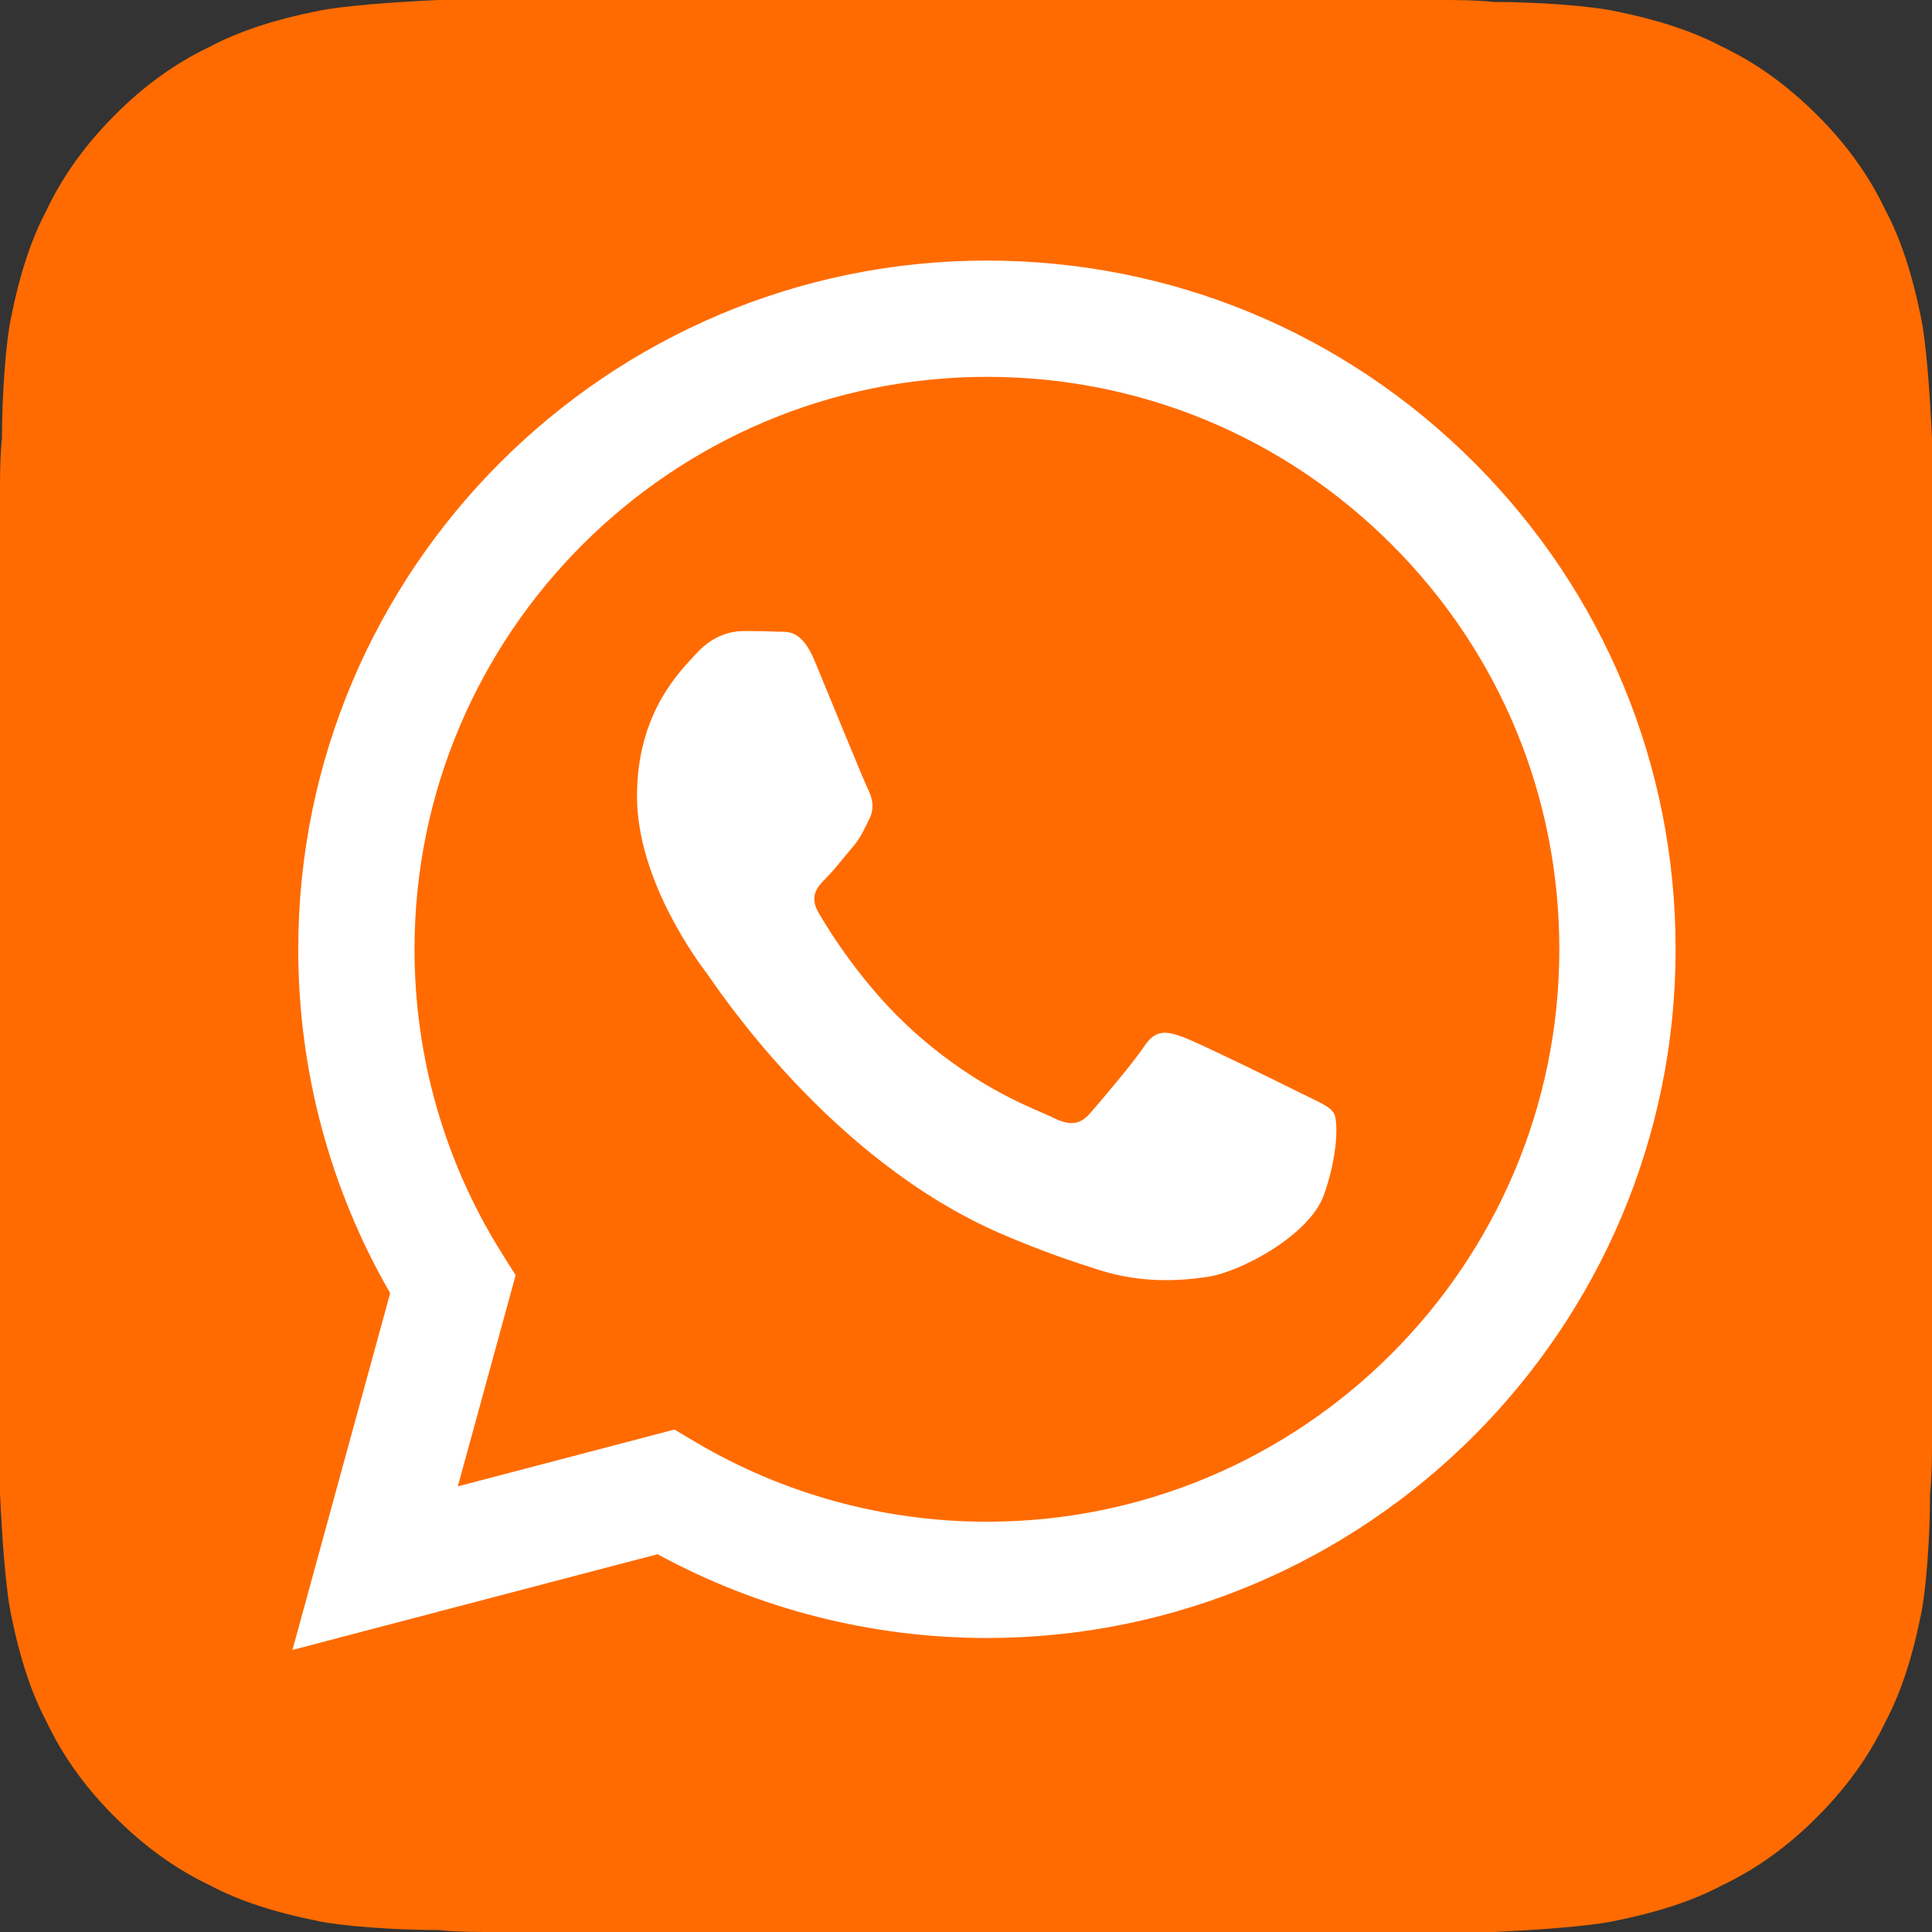 <svg viewBox="0 0 512 512" xml:space="preserve" xmlns="http://www.w3.org/2000/svg" fill-rule="evenodd" clip-rule="evenodd" stroke-linejoin="round" stroke-miterlimit="2"><rect x="0" y="0" width="512" height="512" fill="#333333" stroke="none"/><path d="M116.225-.001c-11.264.512-26.112 1.536-32.768 3.072-10.24 2.048-19.968 5.12-27.648 9.216-9.728 4.608-17.92 10.752-25.088 17.92-7.68 7.68-13.824 15.872-18.432 25.6-4.096 7.68-7.168 17.408-9.216 27.648-1.536 6.656-2.56 21.504-2.56 32.768-.512 4.608-.512 10.752-.512 13.824v265.729c.512 11.264 1.536 26.112 3.072 32.768 2.048 10.24 5.12 19.968 9.216 27.648 4.608 9.728 10.752 17.92 17.92 25.088 7.68 7.68 15.872 13.824 25.6 18.432 7.68 4.096 17.408 7.168 27.648 9.216 6.656 1.536 21.504 2.56 32.768 2.56 4.608.512 10.752.512 13.824.512h265.728c11.264-.512 26.112-1.536 32.768-3.072 10.24-2.048 19.968-5.12 27.648-9.216 9.728-4.608 17.92-10.752 25.088-17.92 7.68-7.68 13.824-15.872 18.432-25.6 4.096-7.68 7.168-17.408 9.216-27.648 1.536-6.656 2.56-21.504 2.56-32.768.512-4.608.512-10.752.512-13.824V116.223c-.512-11.264-1.536-26.112-3.072-32.768-2.048-10.24-5.12-19.968-9.216-27.648-4.608-9.728-10.752-17.92-17.92-25.088-7.68-7.68-15.872-13.824-25.6-18.432-7.68-4.096-17.408-7.168-27.648-9.216-6.656-1.536-21.504-2.56-32.768-2.56-4.608-.512-10.752-.512-13.824-.512H116.225Z" fill="url(#a)" fill-rule="nonzero" class="fillurl(-a)"></path><path d="M344.754 289.698c-4.56-2.282-26.98-13.311-31.161-14.832-4.18-1.521-7.219-2.282-10.259 2.282-3.041 4.564-11.78 14.832-14.44 17.875-2.66 3.042-5.32 3.423-9.88 1.14-4.561-2.281-19.254-7.095-36.672-22.627-13.556-12.087-22.709-27.017-25.369-31.581s-.283-7.031 2-9.304c2.051-2.041 4.56-5.324 6.84-7.986 2.28-2.662 3.04-4.564 4.56-7.606 1.52-3.042.76-5.705-.38-7.987-1.14-2.282-10.26-24.72-14.06-33.848-3.701-8.889-7.461-7.686-10.26-7.826-2.657-.132-5.7-.16-8.74-.16-3.041 0-7.98 1.141-12.161 5.704-4.18 4.564-15.96 15.594-15.96 38.032 0 22.438 16.34 44.116 18.62 47.159 2.281 3.043 32.157 49.089 77.902 68.836 10.88 4.697 19.374 7.501 25.997 9.603 10.924 3.469 20.866 2.98 28.723 1.806 8.761-1.309 26.98-11.029 30.781-21.677 3.799-10.649 3.799-19.777 2.659-21.678-1.139-1.902-4.179-3.043-8.74-5.325m-83.207 113.573h-.061c-27.22-.011-53.917-7.32-77.207-21.137l-5.539-3.287-57.413 15.056 15.325-55.959-3.608-5.736c-15.184-24.145-23.203-52.051-23.192-80.704.033-83.611 68.083-151.635 151.756-151.635 40.517.016 78.603 15.811 107.243 44.474 28.64 28.663 44.404 66.764 44.389 107.283-.035 83.617-68.083 151.645-151.693 151.645m129.102-280.709c-34.457-34.486-80.281-53.487-129.103-53.507-100.595 0-182.468 81.841-182.508 182.437-.013 32.156 8.39 63.546 24.361 91.212l-25.892 94.545 96.75-25.37c26.657 14.535 56.67 22.194 87.216 22.207h.075c100.586 0 182.465-81.852 182.506-182.448.019-48.751-18.946-94.59-53.405-129.076" fill="#ffffff" class="fill-ffffff"></path><defs><linearGradient gradientTransform="matrix(0 -512 -512 0 256.001 512)" gradientUnits="userSpaceOnUse" id="a" x1="0" x2="1" y1="0" y2="0"><stop offset="0" stop-color="#ff6b00" stop-opacity="1" class="stop-color-25cf43"></stop><stop offset="1" stop-color="#ff6b00" stop-opacity="1" class="stop-color-61fd7d"></stop></linearGradient></defs></svg>
